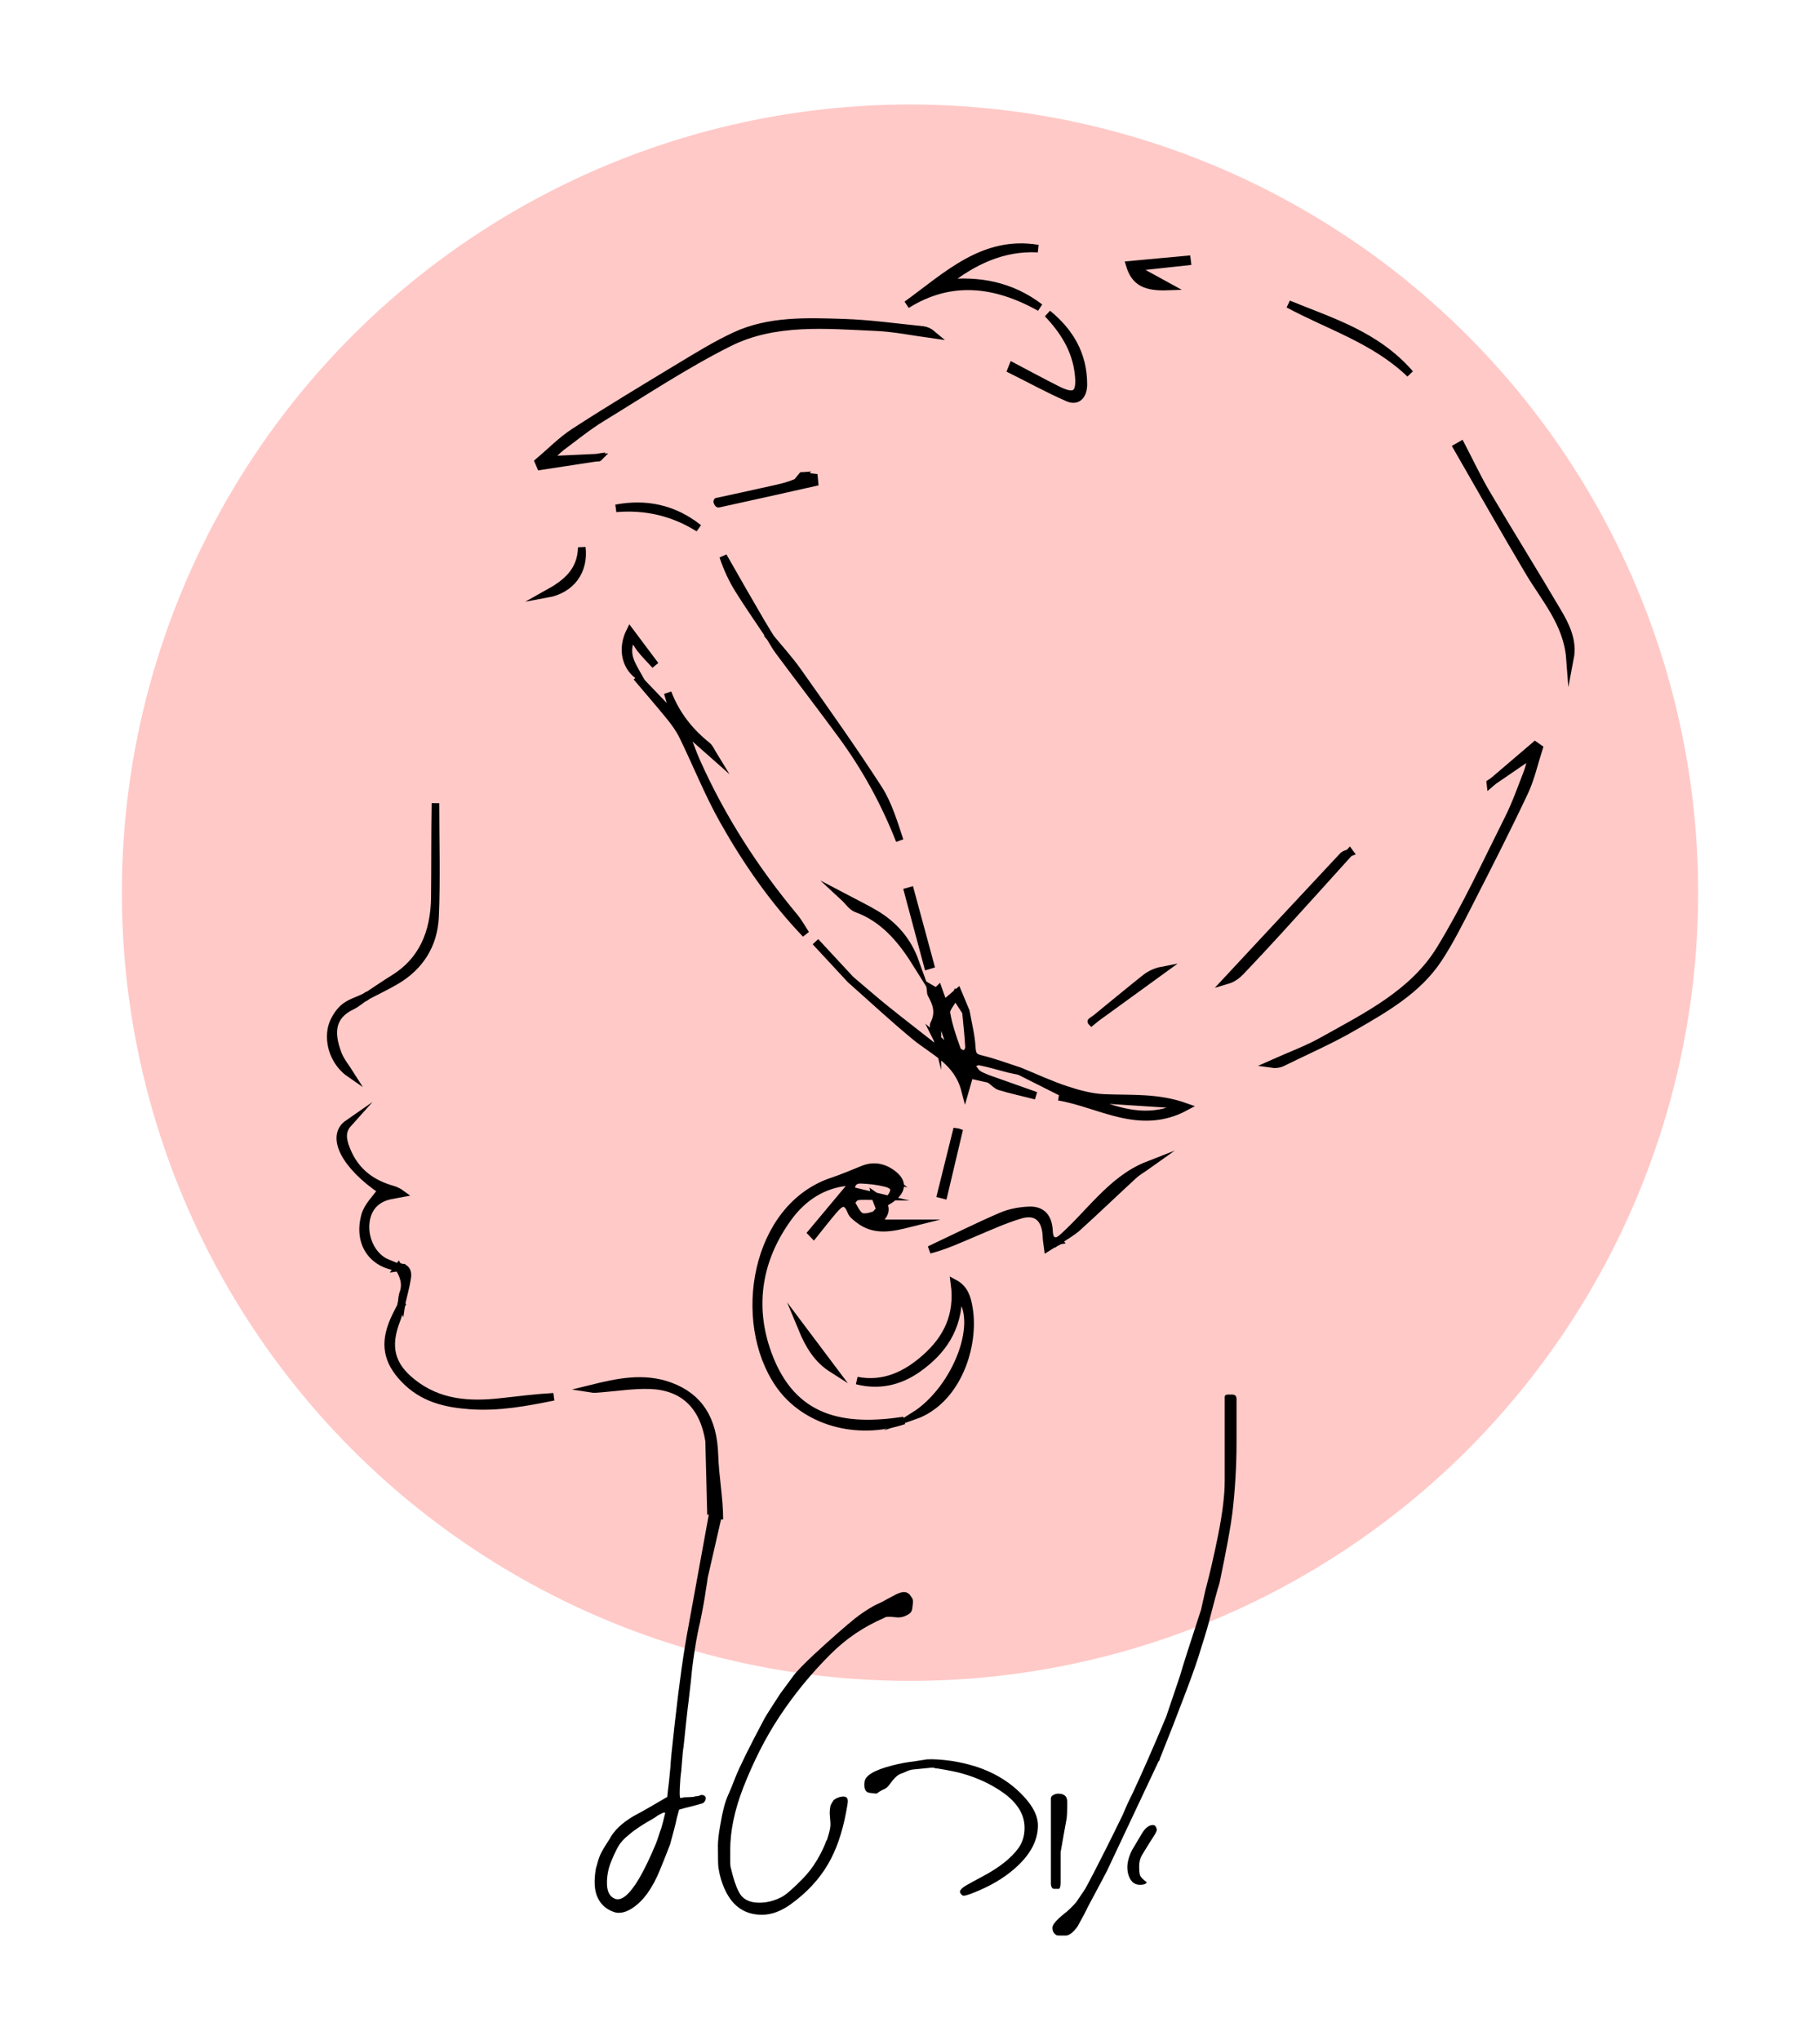 <?xml version="1.0" encoding="utf-8"?>
<!-- Generator: Adobe Illustrator 25.3.1, SVG Export Plug-In . SVG Version: 6.00 Build 0)  -->
<svg version="1.1" id="Layer_1" xmlns="http://www.w3.org/2000/svg" xmlns:xlink="http://www.w3.org/1999/xlink" x="0px" y="0px"
	 viewBox="0 0 240 269" style="enable-background:new 0 0 240 269;" xml:space="preserve">
<style type="text/css">
	.st0{fill:#FFC9C7;}
	.st1{stroke:#000000;stroke-miterlimit:10;}
</style>
<g>
	<circle class="st0" cx="120" cy="117.71" r="103.93"/>
	<g>
		<g>
			<path class="st1" d="M115.38,157.71c1.74,1.2,1.75,2.26,0.03,3.6c1.52,0,3.03,0,4.55,0c-2.32,0.58-4.64,1.14-6.76-0.55
				c-0.35-0.28-0.78-0.58-0.94-0.99c-0.72-1.85-1.55-1.1-2.36-0.16c-0.9,1.05-1.74,2.15-2.61,3.23c-0.09-0.09-0.18-0.18-0.27-0.28
				c1.71-2.05,3.43-4.1,5.14-6.15c-0.14-0.18-0.29-0.36-0.43-0.55c-3.16,0.31-5.8,1.96-7.79,4.69c-3.91,5.38-5.02,11.56-2.69,17.95
				c3.26,8.95,10.11,9.98,17.94,8.81c-6.28,2.09-13.09,0.1-16.46-4.78c-5.72-8.29-3.23-23.36,7.06-26.77
				c1.37-0.45,2.71-1.05,4.06-1.58c1.45-0.57,2.8-0.25,4,0.72c1.31,1.07,1.16,2.27-0.77,3.46c1.49-1.63,0.65-2.15-0.39-2.39
				c-1.04-0.25-2.11-0.37-3.17-0.41c-0.84-0.03-1.36,0.48-1.27,1.43c1.1,0.26,2.15,0.51,3.2,0.76c-0.82-0.01-1.65-0.1-2.45,0.02
				c-0.3,0.04-0.8,0.76-0.76,0.84c0.4,0.69,0.84,1.7,1.41,1.84c0.79,0.19,1.71-0.31,2.58-0.51c-0.25-0.65-0.5-1.29-0.74-1.94
				C115.42,157.92,115.4,157.81,115.38,157.71z M117.8,155.71c-1.97-1.58-2.97-1.69-3.85-0.7
				C115.1,155.22,116.28,155.43,117.8,155.71z"/>
			<path class="st1" d="M123.61,137.01c-0.17-0.68-0.67-1.56-0.44-2c0.75-1.48,0.34-2.66-0.35-3.9c-0.12-0.21-0.08-0.52-0.12-0.79
				c0.26,0.15,0.52,0.3,0.78,0.45c0.09-0.09,0.18-0.18,0.27-0.27c0.2,0.57,0.41,1.14,0.69,1.93c0.59-0.51,1.09-0.93,1.87-1.59
				c0.4,0.96,0.76,1.81,1.11,2.66c-0.41-0.63-0.82-1.26-1.44-2.22c-0.51,0.94-1.27,1.7-1.18,2.29c0.27,1.66,0.85,3.28,1.41,4.86
				c0.11,0.32,0.69,0.56,1.06,0.58c0.16,0.01,0.53-0.63,0.51-0.95c-0.08-1.54-0.26-3.08-0.4-4.62c0.27,1.54,0.67,3.07,0.76,4.62
				c0.06,1.01,0.25,1.35,1.16,1.57c1.73,0.41,3.41,1.05,5.11,1.6c-0.46-0.1-0.93-0.17-1.39-0.29c-1.26-0.32-2.51-0.71-3.78-0.96
				c-0.39-0.08-0.84,0.21-1.27,0.32c0.29,0.42,0.52,0.91,0.89,1.23c0.37,0.32,0.86,0.46,1.29,0.68c-0.7-0.16-1.4-0.31-2.28-0.51
				c-0.18,0.63-0.38,1.3-0.6,2.07c-1-3.85-4.12-5.08-6.59-7.11c-2.9-2.39-5.67-4.98-8.5-7.48c1.53,1.29,3.03,2.61,4.58,3.86
				c2.41,1.94,4.86,3.82,7.29,5.73c0.09-0.1,0.17-0.2,0.26-0.3c-0.25-0.51-0.5-1.02-0.75-1.52c0.47,0.4,0.93,0.81,1.4,1.21
				c0.12-0.09,0.24-0.18,0.36-0.27c-0.4-1.14-0.8-2.28-1.19-3.43c-0.17,0.04-0.35,0.08-0.52,0.12
				C123.61,135.4,123.61,136.21,123.61,137.01z"/>
			<path class="st1" d="M78.95,60.3c-2.56,0.39-5.12,0.78-7.68,1.17c-0.08-0.19-0.17-0.39-0.25-0.58c1.57-1.33,3.03-2.84,4.73-3.94
				c4.57-2.96,9.22-5.76,13.87-8.57c2.4-1.45,4.8-2.93,7.32-4.1c4.5-2.08,9.42-1.88,14.26-1.73c3.49,0.11,6.99,0.61,10.48,0.96
				c0.45,0.05,0.89,0.25,1.3,0.6c-2.48-0.34-4.97-0.86-7.45-0.97c-6.6-0.29-13.38-0.97-19.43,2.07c-5.76,2.89-11.2,6.51-16.74,9.89
				c-1.84,1.13-3.54,2.51-5.28,3.81c-0.58,0.44-1.09,1-1.9,1.74c2.53-0.12,4.64-0.21,6.76-0.31C78.92,60.36,78.95,60.3,78.95,60.3z"
				/>
			<path class="st1" d="M196.51,103.34c1.97-1.68,3.94-3.37,5.91-5.05c0.17,0.12,0.35,0.24,0.52,0.36
				c-0.63,1.95-1.07,4.01-1.94,5.84c-2.32,4.92-4.79,9.76-7.26,14.59c-1.28,2.49-2.53,5.02-4.06,7.34
				c-2.73,4.14-7.01,6.57-11.2,8.99c-3.02,1.75-6.26,3.16-9.41,4.71c-0.4,0.2-0.88,0.26-1.42,0.18c2.29-1.03,4.68-1.89,6.84-3.11
				c5.77-3.23,11.88-6.23,15.42-12.01c3.37-5.5,6.09-11.44,9-17.23c0.97-1.93,1.69-4,2.48-6.02c0.27-0.68,0.4-1.42,0.69-2.48
				c-2.09,1.43-3.83,2.63-5.58,3.82C196.5,103.27,196.51,103.34,196.51,103.34z"/>
			<path class="st1" d="M94.01,99.48c-1.05-0.93-2.09-1.85-3.14-2.78c-0.13,0.08-0.25,0.16-0.38,0.25c0.44,1.13,0.82,2.28,1.31,3.38
				c3.38,7.58,7.78,14.37,12.94,20.57c0.57,0.68,1.01,1.5,1.51,2.26c-4.24-4.42-7.78-9.51-10.85-14.96c-2-3.55-3.53-7.41-5.33-11.11
				c-0.45-0.92-1.06-1.77-1.69-2.55c-1.45-1.79-2.96-3.51-4.44-5.27c1.51,1.58,3.03,3.15,4.54,4.73c0.09-0.08,0.18-0.17,0.27-0.25
				c-0.23-0.8-0.47-1.59-0.7-2.39c1.11,2.89,2.91,5.14,5.19,6.96C93.59,98.59,93.77,99.09,94.01,99.48z"/>
			<path class="st1" d="M120.55,186.69c5.65-3.56,9.12-12.76,5.82-16.01c0.02,4.53-2.16,7.54-5.33,9.78
				c-2.46,1.74-5.16,2.32-8.05,1.58c3.49,0.68,6.46-0.67,9.1-3.04c2.72-2.43,4.36-5.49,3.78-9.78c1.36,0.73,1.68,2.02,1.88,3.2
				C128.62,177.31,126.32,184.67,120.55,186.69z"/>
			<path class="st1" d="M139.61,144.61c0.35,0.06,0.69,0.12,1.04,0.18c0.04-0.12,0.07-0.25,0.11-0.37
				c-2.14-1.07-4.27-2.14-6.41-3.22c2.08,0.85,4.13,1.81,6.25,2.51c1.64,0.54,3.35,1,5.05,1.07c3.47,0.15,6.96-0.16,10.69,1.17
				C150.28,149.22,145.03,145.52,139.61,144.61z M145.2,144.99c-0.03,0.23-0.05,0.46-0.08,0.69c3.17,1.17,6.35,1.85,9.61,0.6
				c0.01-0.22,0.02-0.45,0.03-0.67C151.57,145.4,148.38,145.19,145.2,144.99z"/>
			<path class="st1" d="M124.62,37.35c4.46-0.45,8.64,0.25,12.51,3.19c-5.96-3.32-11.81-3.96-17.56-0.36
				c5.27-3.8,10.1-8.61,17.31-7.4C132.2,32.54,128.27,34.46,124.62,37.35z"/>
			<path class="st1" d="M101.39,83.84c1.29,1.58,2.67,3.08,3.85,4.75c3.59,5.08,7.2,10.15,10.59,15.4c1.3,2.01,2.02,4.47,2.81,6.84
				c-1.97-5.02-4.52-9.64-7.62-13.87c-2.73-3.72-5.54-7.37-8.29-11.07c-0.49-0.65-0.88-1.39-1.31-2.09
				C101.42,83.81,101.39,83.84,101.39,83.84z"/>
			<path class="st1" d="M52.91,172.02c-0.2,0.66-0.36,1.33-0.6,1.97c-1.39,3.55-0.8,6.03,2.06,8.3c3.54,2.82,7.57,3.03,11.7,2.57
				c2.31-0.26,4.61-0.55,6.93-0.68c-3.65,0.74-7.29,1.42-11.04,1.14c-3.22-0.24-6.23-0.92-8.68-3.5c-2.23-2.34-2.66-4.66-1.35-7.7
				c0.3-0.7,0.68-1.37,1.02-2.06L52.91,172.02z"/>
			<path class="st1" d="M94.86,200.36c0-2.8-0.57-5.71-0.65-8.51c-0.15-4.72-2.02-7.64-5.82-9.06c-3.52-1.31-7.01-0.53-10.48,0.33
				c0.43,0.07,0.86,0.01,1.29-0.02c2.17-0.17,4.35-0.52,6.51-0.45c4.33,0.15,7.04,2.61,7.8,7.33l0.25,9.73"/>
			<path class="st1" d="M48.25,131.44c1.22-0.81,2.43-1.64,3.67-2.41c3.78-2.33,5.36-6.04,5.42-10.68
				c0.05-4.15,0.01-8.29,0.08-12.44c0,4.98,0.16,9.97-0.05,14.94c-0.16,3.82-2.08,6.65-5.13,8.45c-1.31,0.77-2.68,1.41-4.02,2.12
				L48.25,131.44z"/>
			<path class="st1" d="M52.55,167.09c-3.48-0.4-5.4-3.19-4.41-6.81c0.34-1.25,1.43-2.24,2.17-3.32c-4.8-3.25-6.84-7.13-4.4-8.82
				c-0.96,1.07-0.71,2.21-0.25,3.39c1.09,2.79,3.09,4.35,5.63,5.17c0.51,0.16,1.03,0.28,1.58,0.68c-0.37,0.07-0.75,0.15-1.12,0.21
				c-2.13,0.33-3.39,1.7-3.54,3.82c-0.16,2.23,1.08,4.43,2.87,5.13c0.48,0.19,0.95,0.4,1.43,0.6
				C52.52,167.13,52.55,167.09,52.55,167.09z"/>
			<path class="st1" d="M192.67,58.69c1.12,2.14,2.14,4.34,3.37,6.42c3.08,5.21,6.28,10.34,9.35,15.55
				c1.09,1.85,2.09,3.83,1.64,6.17c-0.35-4.62-3.27-7.83-5.44-11.48c-3.21-5.4-6.31-10.89-9.45-16.35
				C192.31,58.91,192.49,58.8,192.67,58.69z"/>
			<path class="st1" d="M139.6,163.57c-0.42,0.27-0.85,0.54-1.44,0.91c-0.08-0.62-0.15-0.97-0.16-1.32
				c-0.06-2.44-1.27-3.61-3.42-2.98c-2,0.59-3.94,1.47-5.89,2.29c-2.01,0.85-4,1.78-6.12,2.33c3.14-1.48,6.25-3.04,9.43-4.41
				c1.15-0.5,2.45-0.74,3.69-0.79c1.67-0.07,2.55,0.86,2.64,2.73c0.05,1.09,0.4,1.44,1.3,1.28L139.6,163.57z"/>
			<path class="st1" d="M138.15,41.36c2.87,2.34,4.73,5.34,4.71,9.36c-0.01,1.41-0.77,2.28-2.03,1.73c-2.53-1.1-4.98-2.45-7.47-3.69
				c0.06-0.15,0.12-0.3,0.18-0.45c1.95,1.03,3.9,2.08,5.86,3.07c2.39,1.21,3.15,0.64,2.82-2.17
				C141.84,46.04,140.24,43.57,138.15,41.36z"/>
			<path class="st1" d="M177.97,112.4c-3.06,3.39-6.12,6.78-9.19,10.15c-1.69,1.85-3.4,3.69-5.12,5.5
				c-0.51,0.54-1.11,0.99-1.86,1.21c5.09-5.47,10.18-10.94,15.29-16.4c0.22-0.24,0.6-0.29,0.91-0.42L177.97,112.4z"/>
			<path class="st1" d="M169.9,40.1c5.67,2.32,11.6,4.07,16.04,9.19C181.23,44.78,175.31,43.02,169.9,40.1z"/>
			<path class="st1" d="M139.63,163.61c3.91-3.32,6.84-8.06,11.73-9.97c-0.63,0.45-1.31,0.82-1.89,1.35
				c-2.46,2.26-4.87,4.59-7.35,6.83c-0.76,0.69-1.68,1.18-2.52,1.76C139.6,163.57,139.63,163.61,139.63,163.61z"/>
			<path class="st1" d="M105.75,62.77c0.53,0.06,1.06,0.13,1.59,0.19c0.02,0.22,0.04,0.43,0.06,0.65
				c-4.22,0.95-8.43,1.89-12.65,2.81c-0.07,0.01-0.21-0.36-0.16-0.28c2.61-0.57,5.22-1.13,7.83-1.72c0.85-0.19,1.7-0.42,2.51-0.76
				c0.35-0.14,0.58-0.62,0.87-0.94C105.79,62.72,105.75,62.77,105.75,62.77z"/>
			<path class="st1" d="M148.97,34.92c2.64-0.25,5.09-0.47,7.54-0.7c0.01,0.09,0.03,0.18,0.04,0.27c-2.02,0.22-4.05,0.44-6.07,0.66
				c-0.03,0.21-0.06,0.43-0.1,0.64c1.14,0.63,2.28,1.25,3.63,1.99C151,37.89,149.64,37.18,148.97,34.92z"/>
			<path class="st1" d="M120.68,126.81c-1.98-3.15-4.32-5.78-7.73-7.01c-0.62-0.22-1.09-0.97-1.63-1.47
				c1.4,0.74,2.83,1.41,4.19,2.23C117.86,121.98,119.67,124,120.68,126.81z"/>
			<path class="st1" d="M48.22,131.41c-0.61,0.42-1.18,0.93-1.83,1.24c-2.7,1.29-2.91,3.48-1.84,6.29c0.39,1.02,1.12,1.88,1.58,2.61
				c-1.65-1.14-2.81-3.37-2.45-5.72c0.16-1.04,0.83-2.18,1.57-2.87c0.81-0.75,1.98-1.04,2.99-1.53
				C48.25,131.44,48.22,131.41,48.22,131.41z"/>
			<path class="st1" d="M81.23,67.03c3.94-0.74,7.6-0.01,10.9,2.61C88.73,67.51,85.08,66.7,81.23,67.03z"/>
			<path class="st1" d="M101.42,83.81c-1.34-2.02-2.73-4-4.02-6.07c-0.84-1.35-1.52-2.82-2.04-4.39c0.84,1.48,1.68,2.96,2.53,4.43
				c1.16,2.02,2.34,4.04,3.51,6.06C101.39,83.84,101.42,83.81,101.42,83.81z"/>
			<path class="st1" d="M86.41,87.72c-0.67-0.74-1.38-1.44-1.99-2.22c-0.38-0.48-0.61-1.09-1.13-1.45
				c-1.01,2.15-0.01,3.53,0.79,4.97c-1.61-1.24-2.11-3.52-1.01-5.75C84.23,84.83,85.32,86.27,86.41,87.72z"/>
			<path class="st1" d="M122.34,127.35c-0.87-3.26-1.75-6.53-2.62-9.79c0.11-0.03,0.21-0.07,0.32-0.1c0.88,3.26,1.76,6.52,2.65,9.78
				C122.57,127.28,122.46,127.32,122.34,127.35z"/>
			<path class="st1" d="M72.15,78.31c2.54-1.41,4.48-2.96,4.57-6.13C77.09,75.27,75.34,77.73,72.15,78.31z"/>
			<path class="st1" d="M143.94,134.74c2.35-1.92,4.68-3.85,7.05-5.74c0.63-0.5,1.36-0.86,2.18-1.02c-3.09,2.24-6.17,4.48-9.26,6.72
				C143.9,134.7,143.94,134.74,143.94,134.74z"/>
			<path class="st1" d="M126.39,149.32c-0.65,2.75-1.3,5.5-1.95,8.25c-0.12-0.03-0.24-0.07-0.36-0.1c0.68-2.74,1.36-5.48,2.04-8.22
				C126.21,149.26,126.3,149.29,126.39,149.32z"/>
			<path class="st1" d="M105.76,175.18c1.44,1.92,2.68,3.57,3.99,5.31C107.88,179.3,106.74,177.55,105.76,175.18z"/>
			<path class="st1" d="M107.53,124.17c1.57,1.69,3.14,3.39,4.71,5.08C110.67,127.56,109.1,125.86,107.53,124.17z"/>
			<path class="st1" d="M130.57,142.34c2.01,0.71,4.02,1.43,6.03,2.14c-1.59-0.4-3.18-0.75-4.75-1.22
				C131.38,143.11,130.99,142.65,130.57,142.34z"/>
			<path class="st1" d="M52.93,172.06c0.08-0.52,0.08-1.07,0.25-1.55c0.46-1.31,0.01-2.38-0.63-3.42c0,0-0.03,0.04-0.03,0.04
				c0.91-0.13,1.32,0.43,1.18,1.33c-0.18,1.2-0.52,2.37-0.79,3.55C52.91,172.02,52.93,172.06,52.93,172.06z"/>
		</g>
		<path d="M95.09,200.32l-1.77,7.73c-0.03,0.31-0.11,0.84-0.24,1.59c-0.13,0.99-0.39,2.46-0.79,4.39c-0.03,0.06-0.13,0.52-0.3,1.37
			c-0.24,1.2-0.47,2.71-0.71,4.53c-0.09,1.01-0.25,2.51-0.49,4.51c-0.02,0.04-0.13,1.02-0.34,2.94c-0.21,1.92-0.31,2.91-0.31,2.96
			c-0.05,0.13-0.16,1.21-0.31,3.24c-0.08,0.49-0.14,1.2-0.18,2.13c-0.04,0.93-0.01,1.39,0.09,1.38l0.49-0.1
			c0.12,0,0.4-0.01,0.83-0.03c0.25,0,0.45-0.03,0.6-0.09l0.43-0.05l0.39-0.14c0.1-0.01,0.2,0.01,0.28,0.04
			c0.3,0.12,0.38,0.34,0.25,0.66c-0.11,0.28-0.33,0.44-0.65,0.48c-0.34,0.11-0.82,0.24-1.43,0.39c-0.33,0.07-0.79,0.19-1.38,0.37
			l-0.3,1.11c-0.14,0.71-0.44,1.86-0.88,3.45c-0.27,0.71-0.71,1.84-1.34,3.38c-0.98,2.41-2.19,4.09-3.62,5.03
			c-0.76,0.51-1.49,0.71-2.19,0.6c-0.18-0.05-0.35-0.11-0.53-0.18c-0.83-0.34-1.45-0.91-1.84-1.72c-0.47-0.91-0.56-2.22-0.27-3.92
			l0.12-0.4c0.2-0.79,0.42-1.41,0.68-1.85c0.21-0.39,0.54-0.93,0.99-1.61c0.58-1.11,1.62-2.12,3.14-3.02
			c1.11-0.59,2.61-1.44,4.48-2.55l0.07-0.72c0.1-0.68,0.22-1.8,0.36-3.36c-0.01-0.35,0.18-2.25,0.57-5.71
			c0.59-5.29,1.19-9.55,1.81-12.79l2.8-15.37 M86.5,243.08l0.04-0.1c0.08-0.19,0.18-0.5,0.32-0.92c0.13-0.42,0.24-0.73,0.33-0.95
			c0.04-0.16,0.12-0.44,0.23-0.84l0.3-1.22c-0.07-0.08-0.21-0.06-0.43,0.05l-0.52,0.27l-0.47,0.33c-0.23,0.13-0.55,0.32-0.98,0.57
			c-0.42,0.25-0.74,0.44-0.95,0.59c-0.65,0.43-1.07,0.75-1.28,0.94l-0.63,0.53c-0.29,0.28-0.44,0.44-0.46,0.49
			c-0.39,0.41-0.87,1.3-1.42,2.67c-0.34,0.83-0.52,1.7-0.54,2.62c-0.04,1.2,0.3,1.95,1.03,2.25c0.88,0.36,1.95-0.54,3.22-2.68
			C85.03,246.4,85.76,244.87,86.5,243.08z"/>
		<path d="M120.37,211.52c-0.05,0.53-0.1,0.83-0.17,0.9c-0.05,0.21-0.29,0.41-0.73,0.62c-0.44,0.21-0.9,0.28-1.38,0.21
			c-0.83-0.12-1.34-0.08-1.52,0.1c-2.65,1.13-5.02,2.73-7.09,4.81c-2.56,2.56-4.81,5.32-6.75,8.27c-1.78,2.7-3.36,5.81-4.74,9.34
			c-1.13,2.93-1.7,5.66-1.7,8.2v1.25c0,0.62,0.03,1,0.1,1.14c0.32,1.38,0.67,2.42,1.04,3.11c0.48,0.95,1.38,1.42,2.7,1.42
			c0.97,0,1.94-0.24,2.91-0.73c0.55-0.28,1.45-1.05,2.7-2.32c0.78-0.78,1.46-1.65,2.02-2.61c0.56-0.96,0.97-1.82,1.23-2.58
			c0,0.18,0.1-0.1,0.31-0.86c0.14-0.51,0.21-0.92,0.21-1.25c0-0.16-0.02-0.41-0.05-0.76c-0.03-0.35-0.05-0.58-0.05-0.69
			c0-0.3,0.03-0.63,0.1-1c0.09-0.21,0.23-0.45,0.42-0.73c0.32-0.25,0.67-0.4,1.04-0.45c0.55-0.09,0.83,0.1,0.83,0.59
			c0,0.21-0.08,0.72-0.24,1.52c-0.51,2.7-1.3,4.97-2.39,6.82c-1.18,2.01-2.83,3.77-4.95,5.29c-1.27,0.9-2.51,1.35-3.74,1.35
			c-2.19,0-3.79-1.05-4.81-3.15c-0.46-0.95-0.77-1.97-0.93-3.08c-0.05-0.23-0.07-1.19-0.07-2.87c0-0.67,0.1-1.58,0.31-2.73
			c0.18-1.04,0.32-1.73,0.42-2.08c0.18-0.78,0.42-1.46,0.69-2.04c0.18-0.39,0.47-1.09,0.86-2.11c0.53-1.36,1.81-3.96,3.84-7.78
			c0.07-0.16,0.76-1.26,2.08-3.29c0.44-0.6,0.98-1.34,1.63-2.21c0.51-0.76,2.01-2.26,4.5-4.5c2.19-1.96,3.64-3.19,4.36-3.7
			c0.88-0.62,1.6-1.07,2.18-1.35l0.8-0.38c0.46-0.25,0.93-0.51,1.42-0.76c0.6-0.35,1.08-0.52,1.45-0.52c0.3,0,0.55,0.12,0.76,0.35
			c0.12,0.16,0.22,0.32,0.33,0.48C120.39,210.92,120.42,211.18,120.37,211.52z"/>
		<path d="M136.87,240.69c0,1.85-0.86,3.6-2.59,5.26c-1.34,1.29-3.03,2.39-5.09,3.29c-1.06,0.46-1.75,0.7-2.08,0.73
			c-0.14,0-0.27-0.07-0.38-0.22c-0.12-0.15-0.16-0.27-0.14-0.36c0.05-0.23,0.31-0.48,0.78-0.76c0.47-0.28,1.25-0.7,2.34-1.28
			c2.1-1.13,3.62-2.34,4.57-3.63c0.55-0.76,0.83-1.66,0.83-2.7c0-1.78-0.97-3.34-2.91-4.7c-1.55-1.08-3.31-1.9-5.29-2.46
			c-0.72-0.21-1.79-0.43-3.22-0.66c-0.21,0-0.38-0.03-0.52-0.1c-0.07-0.02-0.24-0.02-0.52,0l-2.39,0.24
			c-0.25,0.05-0.5,0.13-0.73,0.24c-0.35,0.16-0.63,0.28-0.86,0.35c-0.39,0.18-0.84,0.63-1.35,1.35c-0.23,0.32-0.46,0.53-0.69,0.62
			c-0.23,0.09-0.51,0.24-0.83,0.45c-0.07,0.12-0.21,0.16-0.42,0.14c-0.46-0.05-0.63-0.07-0.52-0.07c-0.69,0-0.98-0.48-0.86-1.45
			c0.09-0.85,1.31-1.58,3.67-2.18c0.97-0.25,1.89-0.43,2.77-0.52c0.48-0.07,1.08-0.16,1.8-0.28c0.81-0.05,1.9,0.02,3.29,0.21
			c1.01,0.16,2.02,0.39,3.01,0.69c2.91,0.92,5.24,2.46,6.99,4.6C136.42,238.6,136.87,239.67,136.87,240.69z"/>
		<path d="M140.73,238.27c0,0.72-0.03,1.27-0.1,1.66l-0.42,2.32c-0.23,1.34-0.35,1.99-0.35,1.97v3.91c0,0.55-0.07,0.86-0.21,0.93
			h-0.55c-0.3,0.05-0.47-0.16-0.52-0.62c0-0.02,0-0.47,0-1.35v-9.93c0-0.21,0.11-0.37,0.33-0.48c0.22-0.12,0.43-0.17,0.64-0.17
			c0.78,0,1.18,0.35,1.18,1.04V238.27z"/>
		<path d="M163.06,190.21c0,3.11-0.19,6.22-0.55,9.31c-0.21,1.71-0.77,4.79-1.7,9.24c-0.28,0.88-0.67,2.31-1.18,4.29
			c-0.23,0.99-0.65,2.42-1.25,4.29c-0.39,1.36-1.03,3.19-1.9,5.5c-1.18,3.07-1.79,4.66-1.83,4.77c-0.48,1.22-1.06,2.68-1.73,4.36
			c0,0.12-0.05,0.21-0.14,0.28l-6.78,14.39c-0.07,0.16-0.91,1.75-2.53,4.77c-0.28,0.6-0.74,1.48-1.38,2.62
			c-0.58,0.79-1.1,1.19-1.56,1.19c-0.02,0-0.21,0-0.55,0c-0.35,0-0.55-0.01-0.62-0.03c-0.39-0.21-0.59-0.54-0.59-1
			c0-0.39,0.53-1.02,1.59-1.87c0.46-0.35,0.98-0.84,1.55-1.49c0.07-0.12,0.29-0.44,0.66-0.97c0.16-0.23,0.35-0.51,0.55-0.83
			c0.6-1.08,1.46-2.75,2.59-4.99c0.55-1.08,1.35-2.7,2.39-4.84c0.14-0.35,0.34-0.82,0.61-1.42l0.67-1.38
			c1.2-2.56,2.67-5.9,4.4-10.03c0.42-1.22,1.02-3,1.8-5.33c0.39-1.36,1.33-4.29,2.8-8.79c0.14-0.62,0.33-1.5,0.59-2.63
			c0.58-2.17,1.13-4.57,1.66-7.2c0.58-2.91,0.87-5.29,0.87-7.16v-11.07c0-0.21,0.17-0.31,0.52-0.31c0.39,0,0.62,0.01,0.69,0.03
			c0.23,0.07,0.35,0.25,0.35,0.55V190.21z M152.42,240.88c0.08,0.15,0.12,0.29,0.12,0.43c0,0.14-0.17,0.47-0.52,1
			c-0.35,0.53-0.83,1.31-1.45,2.34c-0.23,0.39-0.35,0.88-0.35,1.48c0,0.48,0.03,0.85,0.1,1.1c0.07,0.25,0.37,0.57,0.9,0.96
			c-0.09,0.23-0.39,0.34-0.9,0.34c-0.55,0-0.98-0.25-1.28-0.76c-0.25-0.44-0.38-0.95-0.38-1.55c0-0.69,0.21-1.45,0.62-2.27
			c0.42-0.71,0.83-1.41,1.25-2.1c0.46-0.8,0.97-1.21,1.52-1.21C152.22,240.65,152.34,240.73,152.42,240.88z"/>
	</g>
</g>
</svg>
